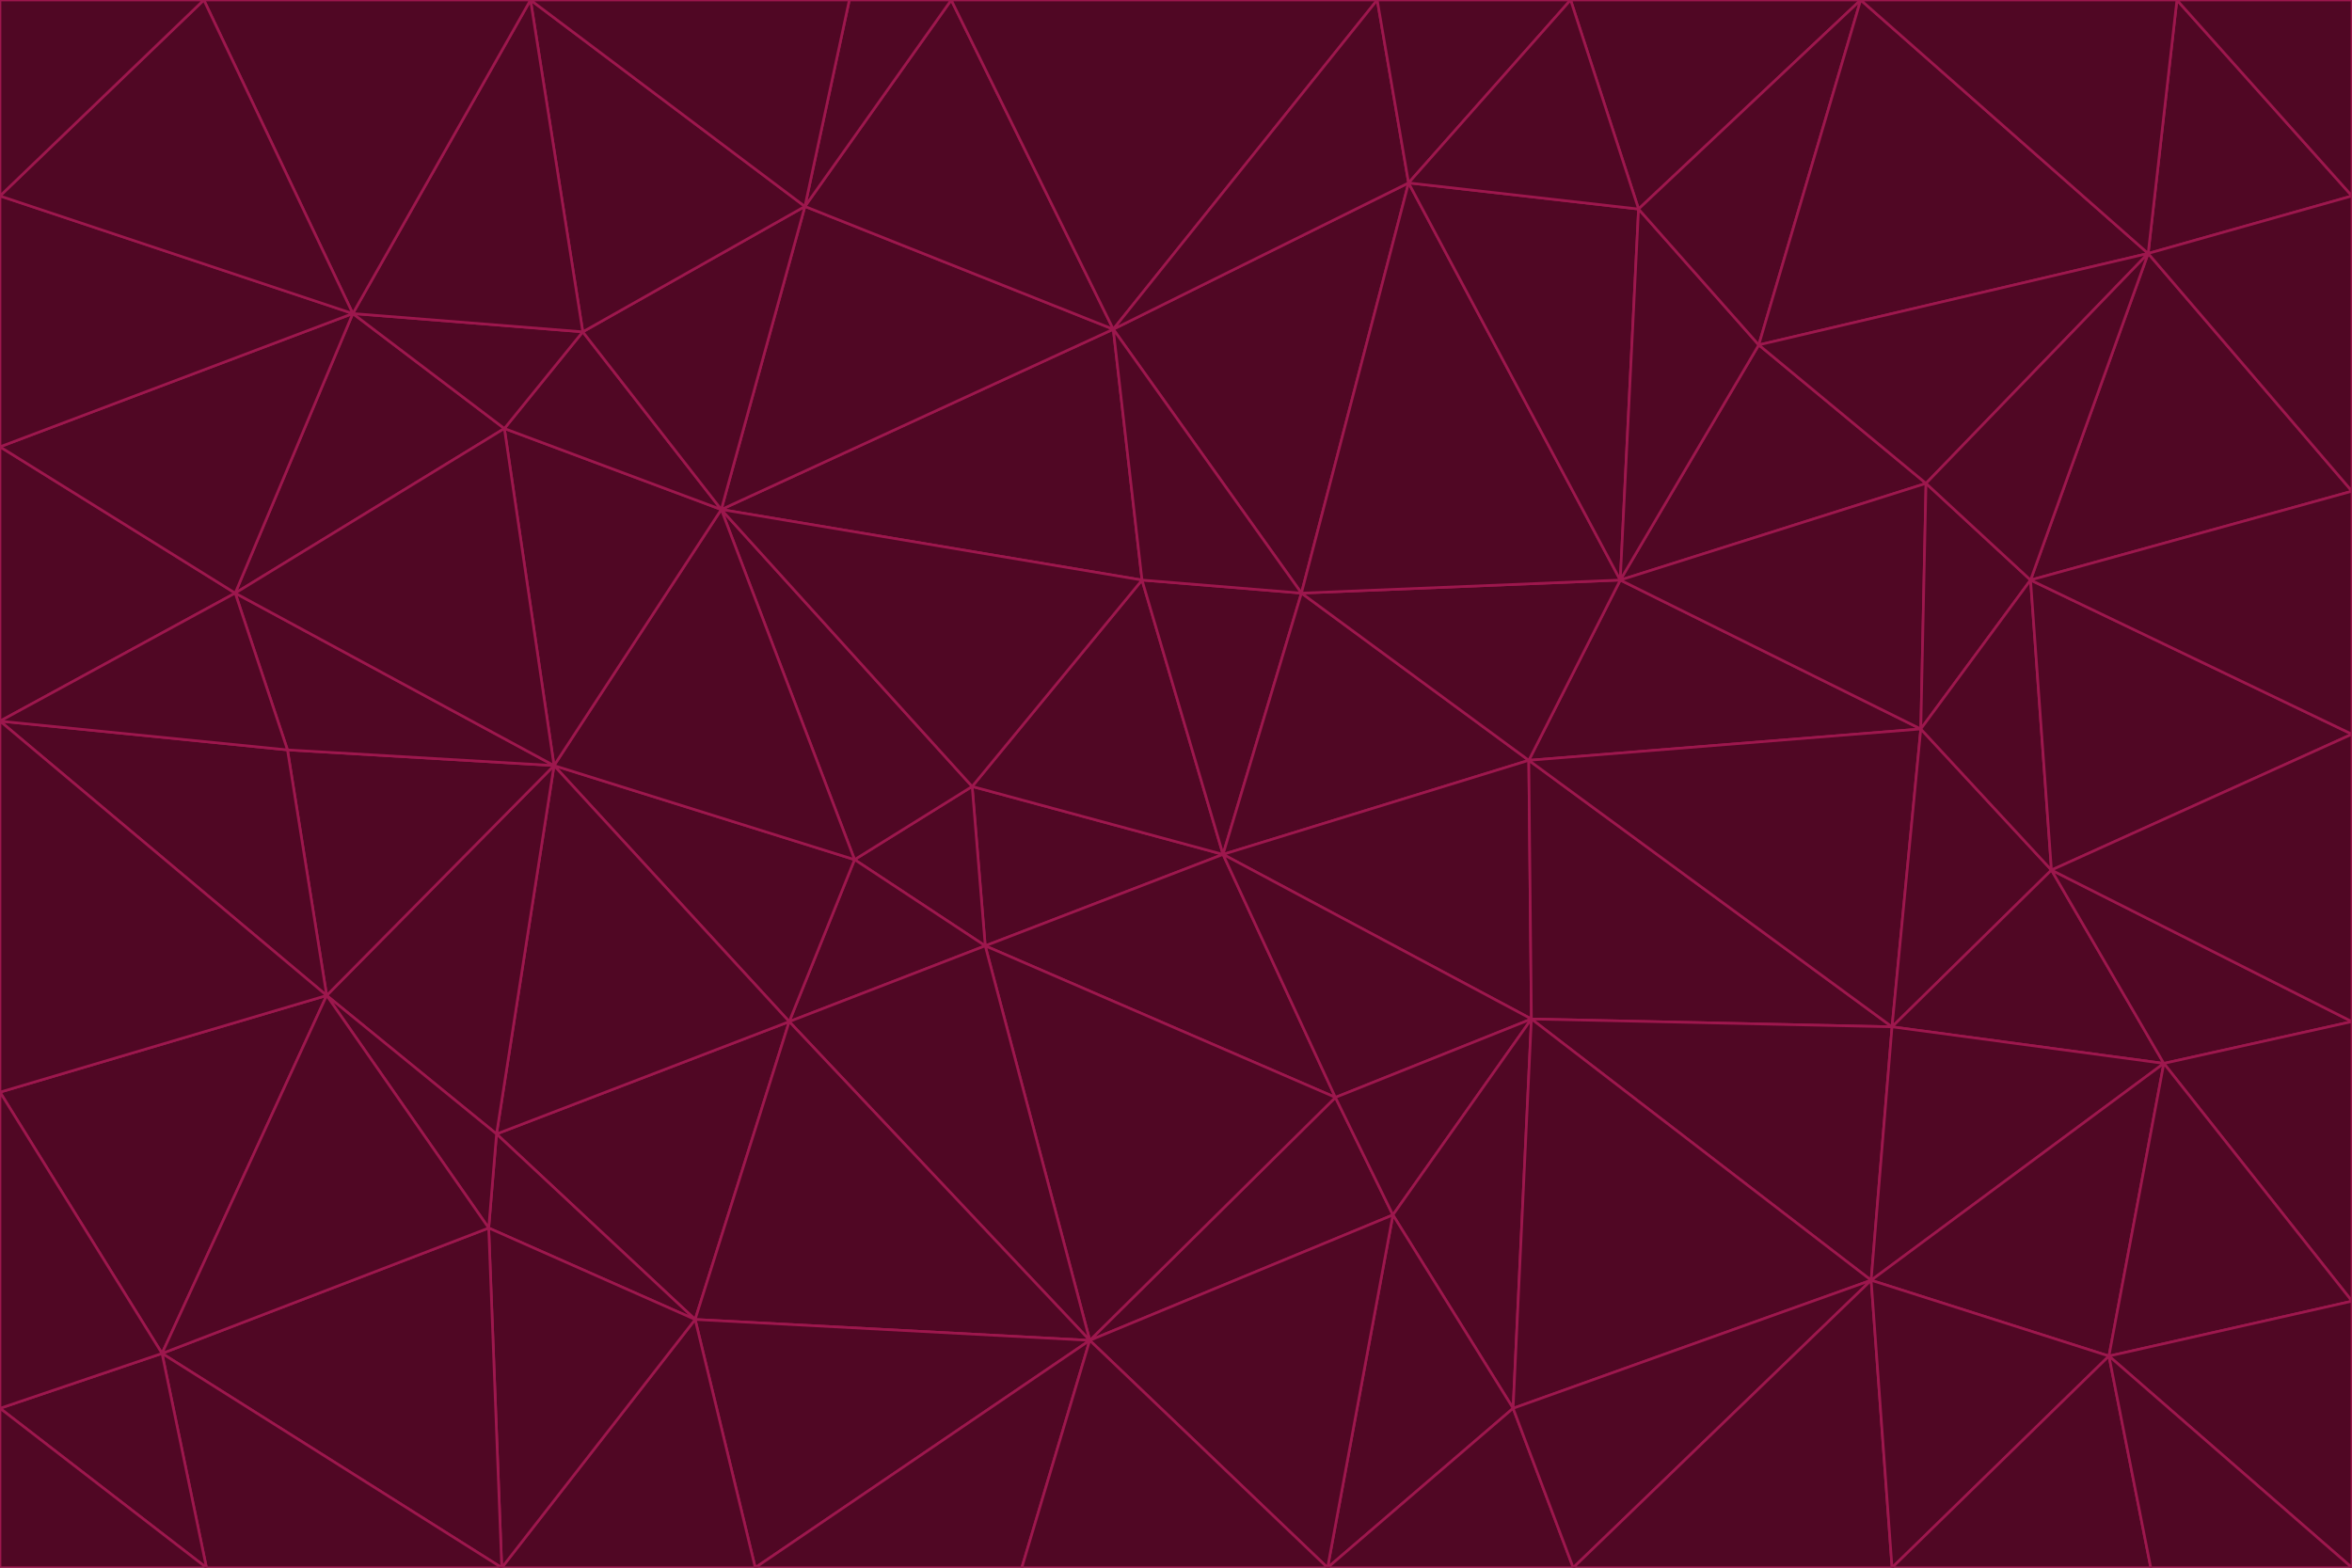 <svg id="visual" viewBox="0 0 900 600" width="900" height="600" xmlns="http://www.w3.org/2000/svg" xmlns:xlink="http://www.w3.org/1999/xlink" version="1.1"><g stroke-width="1" stroke-linejoin="bevel"><path d="M468 327L372 301L377 362Z" fill="#500724" stroke="#9d174d"></path><path d="M372 301L327 329L377 362Z" fill="#500724" stroke="#9d174d"></path><path d="M468 327L437 222L372 301Z" fill="#500724" stroke="#9d174d"></path><path d="M372 301L276 195L327 329Z" fill="#500724" stroke="#9d174d"></path><path d="M468 327L498 227L437 222Z" fill="#500724" stroke="#9d174d"></path><path d="M327 329L302 391L377 362Z" fill="#500724" stroke="#9d174d"></path><path d="M377 362L511 420L468 327Z" fill="#500724" stroke="#9d174d"></path><path d="M533 465L511 420L417 513Z" fill="#500724" stroke="#9d174d"></path><path d="M468 327L585 291L498 227Z" fill="#500724" stroke="#9d174d"></path><path d="M586 390L585 291L468 327Z" fill="#500724" stroke="#9d174d"></path><path d="M417 513L511 420L377 362Z" fill="#500724" stroke="#9d174d"></path><path d="M511 420L586 390L468 327Z" fill="#500724" stroke="#9d174d"></path><path d="M533 465L586 390L511 420Z" fill="#500724" stroke="#9d174d"></path><path d="M302 391L417 513L377 362Z" fill="#500724" stroke="#9d174d"></path><path d="M426 126L276 195L437 222Z" fill="#500724" stroke="#9d174d"></path><path d="M437 222L276 195L372 301Z" fill="#500724" stroke="#9d174d"></path><path d="M327 329L212 293L302 391Z" fill="#500724" stroke="#9d174d"></path><path d="M539 70L426 126L498 227Z" fill="#500724" stroke="#9d174d"></path><path d="M498 227L426 126L437 222Z" fill="#500724" stroke="#9d174d"></path><path d="M276 195L212 293L327 329Z" fill="#500724" stroke="#9d174d"></path><path d="M735 279L620 222L585 291Z" fill="#500724" stroke="#9d174d"></path><path d="M585 291L620 222L498 227Z" fill="#500724" stroke="#9d174d"></path><path d="M190 434L266 505L302 391Z" fill="#500724" stroke="#9d174d"></path><path d="M302 391L266 505L417 513Z" fill="#500724" stroke="#9d174d"></path><path d="M212 293L190 434L302 391Z" fill="#500724" stroke="#9d174d"></path><path d="M533 465L579 539L586 390Z" fill="#500724" stroke="#9d174d"></path><path d="M586 390L724 393L585 291Z" fill="#500724" stroke="#9d174d"></path><path d="M508 600L579 539L533 465Z" fill="#500724" stroke="#9d174d"></path><path d="M508 600L533 465L417 513Z" fill="#500724" stroke="#9d174d"></path><path d="M190 434L187 470L266 505Z" fill="#500724" stroke="#9d174d"></path><path d="M426 126L308 79L276 195Z" fill="#500724" stroke="#9d174d"></path><path d="M276 195L193 164L212 293Z" fill="#500724" stroke="#9d174d"></path><path d="M289 600L417 513L266 505Z" fill="#500724" stroke="#9d174d"></path><path d="M289 600L391 600L417 513Z" fill="#500724" stroke="#9d174d"></path><path d="M223 127L193 164L276 195Z" fill="#500724" stroke="#9d174d"></path><path d="M212 293L125 381L190 434Z" fill="#500724" stroke="#9d174d"></path><path d="M190 434L125 381L187 470Z" fill="#500724" stroke="#9d174d"></path><path d="M308 79L223 127L276 195Z" fill="#500724" stroke="#9d174d"></path><path d="M620 222L539 70L498 227Z" fill="#500724" stroke="#9d174d"></path><path d="M426 126L364 0L308 79Z" fill="#500724" stroke="#9d174d"></path><path d="M391 600L508 600L417 513Z" fill="#500724" stroke="#9d174d"></path><path d="M110 287L125 381L212 293Z" fill="#500724" stroke="#9d174d"></path><path d="M192 600L289 600L266 505Z" fill="#500724" stroke="#9d174d"></path><path d="M90 227L110 287L212 293Z" fill="#500724" stroke="#9d174d"></path><path d="M716 490L724 393L586 390Z" fill="#500724" stroke="#9d174d"></path><path d="M620 222L627 80L539 70Z" fill="#500724" stroke="#9d174d"></path><path d="M724 393L735 279L585 291Z" fill="#500724" stroke="#9d174d"></path><path d="M737 185L673 132L620 222Z" fill="#500724" stroke="#9d174d"></path><path d="M673 132L627 80L620 222Z" fill="#500724" stroke="#9d174d"></path><path d="M508 600L602 600L579 539Z" fill="#500724" stroke="#9d174d"></path><path d="M579 539L716 490L586 390Z" fill="#500724" stroke="#9d174d"></path><path d="M527 0L364 0L426 126Z" fill="#500724" stroke="#9d174d"></path><path d="M308 79L203 0L223 127Z" fill="#500724" stroke="#9d174d"></path><path d="M527 0L426 126L539 70Z" fill="#500724" stroke="#9d174d"></path><path d="M364 0L325 0L308 79Z" fill="#500724" stroke="#9d174d"></path><path d="M135 120L90 227L193 164Z" fill="#500724" stroke="#9d174d"></path><path d="M602 600L716 490L579 539Z" fill="#500724" stroke="#9d174d"></path><path d="M724 393L785 333L735 279Z" fill="#500724" stroke="#9d174d"></path><path d="M135 120L193 164L223 127Z" fill="#500724" stroke="#9d174d"></path><path d="M193 164L90 227L212 293Z" fill="#500724" stroke="#9d174d"></path><path d="M0 418L62 518L125 381Z" fill="#500724" stroke="#9d174d"></path><path d="M601 0L527 0L539 70Z" fill="#500724" stroke="#9d174d"></path><path d="M203 0L135 120L223 127Z" fill="#500724" stroke="#9d174d"></path><path d="M712 0L601 0L627 80Z" fill="#500724" stroke="#9d174d"></path><path d="M735 279L737 185L620 222Z" fill="#500724" stroke="#9d174d"></path><path d="M187 470L192 600L266 505Z" fill="#500724" stroke="#9d174d"></path><path d="M62 518L192 600L187 470Z" fill="#500724" stroke="#9d174d"></path><path d="M828 407L785 333L724 393Z" fill="#500724" stroke="#9d174d"></path><path d="M735 279L777 222L737 185Z" fill="#500724" stroke="#9d174d"></path><path d="M785 333L777 222L735 279Z" fill="#500724" stroke="#9d174d"></path><path d="M712 0L627 80L673 132Z" fill="#500724" stroke="#9d174d"></path><path d="M712 0L673 132L822 97Z" fill="#500724" stroke="#9d174d"></path><path d="M627 80L601 0L539 70Z" fill="#500724" stroke="#9d174d"></path><path d="M325 0L203 0L308 79Z" fill="#500724" stroke="#9d174d"></path><path d="M0 276L125 381L110 287Z" fill="#500724" stroke="#9d174d"></path><path d="M125 381L62 518L187 470Z" fill="#500724" stroke="#9d174d"></path><path d="M602 600L724 600L716 490Z" fill="#500724" stroke="#9d174d"></path><path d="M716 490L828 407L724 393Z" fill="#500724" stroke="#9d174d"></path><path d="M807 519L828 407L716 490Z" fill="#500724" stroke="#9d174d"></path><path d="M785 333L900 281L777 222Z" fill="#500724" stroke="#9d174d"></path><path d="M0 171L0 276L90 227Z" fill="#500724" stroke="#9d174d"></path><path d="M90 227L0 276L110 287Z" fill="#500724" stroke="#9d174d"></path><path d="M0 171L90 227L135 120Z" fill="#500724" stroke="#9d174d"></path><path d="M0 276L0 418L125 381Z" fill="#500724" stroke="#9d174d"></path><path d="M62 518L79 600L192 600Z" fill="#500724" stroke="#9d174d"></path><path d="M0 539L79 600L62 518Z" fill="#500724" stroke="#9d174d"></path><path d="M724 600L807 519L716 490Z" fill="#500724" stroke="#9d174d"></path><path d="M822 97L673 132L737 185Z" fill="#500724" stroke="#9d174d"></path><path d="M0 75L0 171L135 120Z" fill="#500724" stroke="#9d174d"></path><path d="M0 418L0 539L62 518Z" fill="#500724" stroke="#9d174d"></path><path d="M900 188L822 97L777 222Z" fill="#500724" stroke="#9d174d"></path><path d="M777 222L822 97L737 185Z" fill="#500724" stroke="#9d174d"></path><path d="M203 0L78 0L135 120Z" fill="#500724" stroke="#9d174d"></path><path d="M900 391L785 333L828 407Z" fill="#500724" stroke="#9d174d"></path><path d="M900 391L900 281L785 333Z" fill="#500724" stroke="#9d174d"></path><path d="M78 0L0 75L135 120Z" fill="#500724" stroke="#9d174d"></path><path d="M900 498L900 391L828 407Z" fill="#500724" stroke="#9d174d"></path><path d="M724 600L823 600L807 519Z" fill="#500724" stroke="#9d174d"></path><path d="M807 519L900 498L828 407Z" fill="#500724" stroke="#9d174d"></path><path d="M0 539L0 600L79 600Z" fill="#500724" stroke="#9d174d"></path><path d="M900 281L900 188L777 222Z" fill="#500724" stroke="#9d174d"></path><path d="M900 600L900 498L807 519Z" fill="#500724" stroke="#9d174d"></path><path d="M78 0L0 0L0 75Z" fill="#500724" stroke="#9d174d"></path><path d="M900 75L833 0L822 97Z" fill="#500724" stroke="#9d174d"></path><path d="M822 97L833 0L712 0Z" fill="#500724" stroke="#9d174d"></path><path d="M900 188L900 75L822 97Z" fill="#500724" stroke="#9d174d"></path><path d="M823 600L900 600L807 519Z" fill="#500724" stroke="#9d174d"></path><path d="M900 75L900 0L833 0Z" fill="#500724" stroke="#9d174d"></path></g></svg>